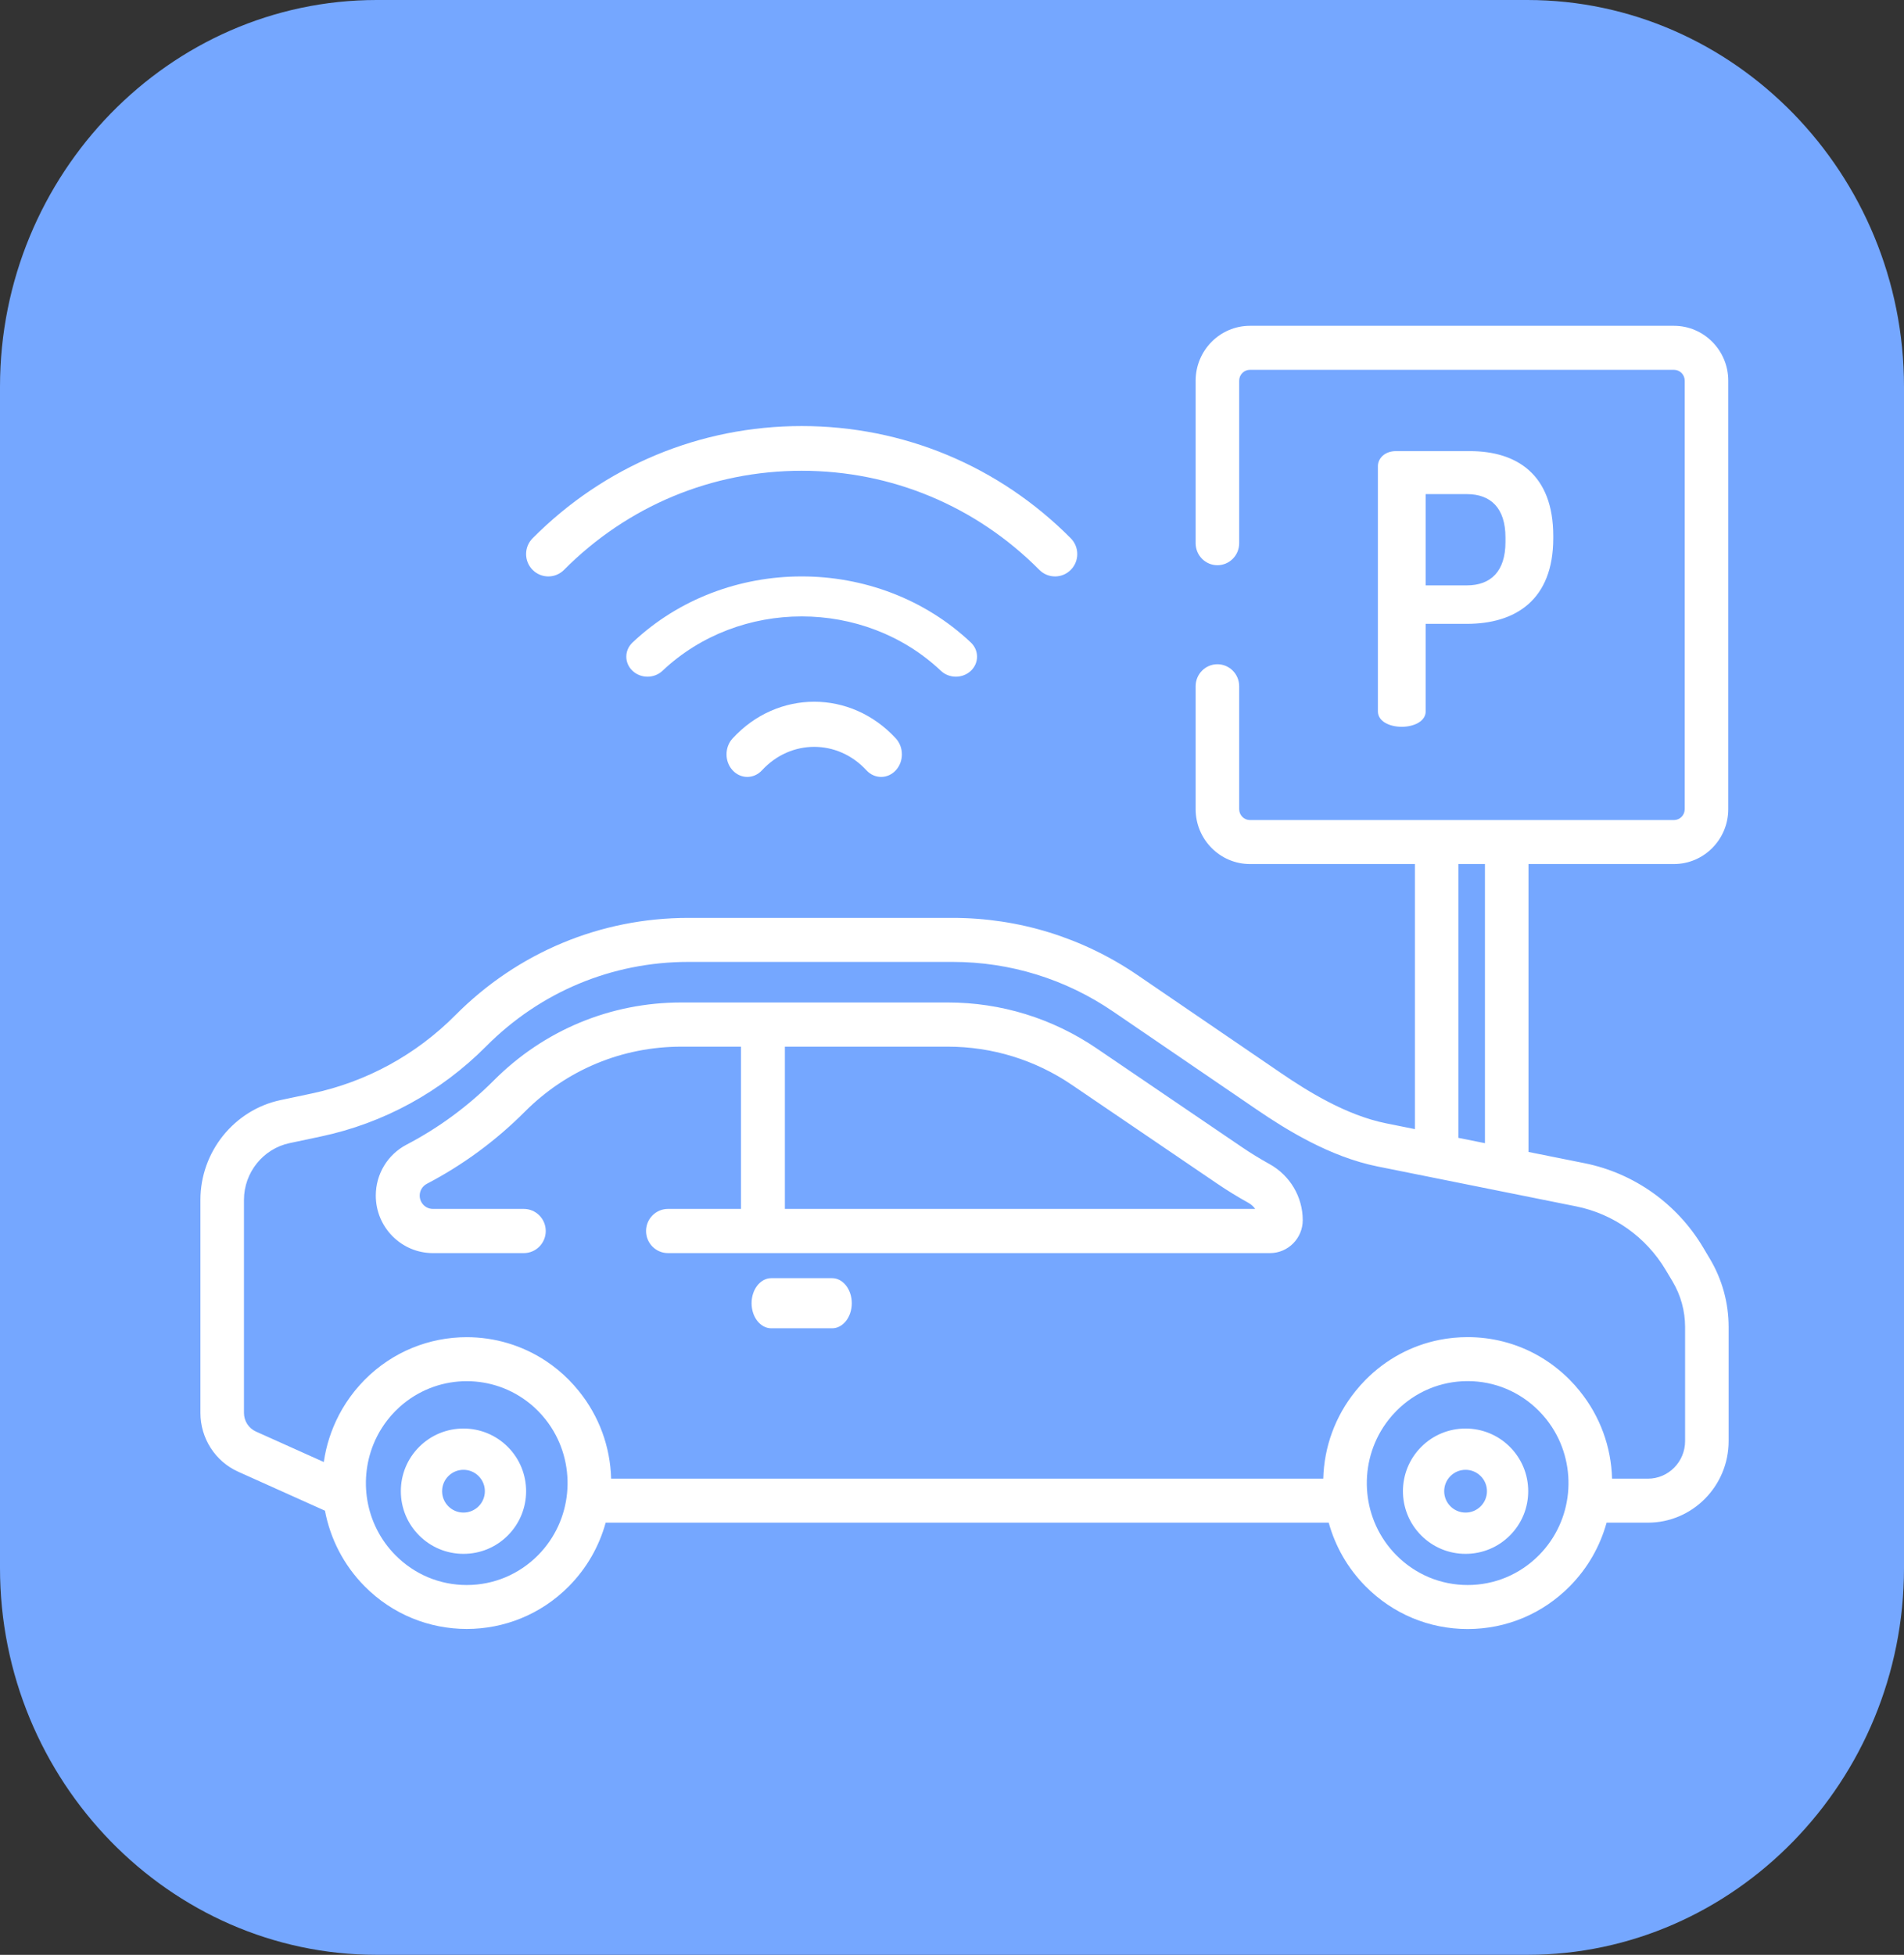 <?xml version="1.0" encoding="UTF-8"?>
<svg width="76px" height="78px" viewBox="0 0 76 78" version="1.1" xmlns="http://www.w3.org/2000/svg" xmlns:xlink="http://www.w3.org/1999/xlink">
    <rect x="0" y="0" width="76" height="78" fill="#333333" stroke="none"/>
    <!-- Generator: Sketch 53.2 (72643) - https://sketchapp.com -->
    <title>2.2.2-h</title>
    <desc>Created with Sketch.</desc>
    <g id="Page-2" stroke="none" stroke-width="1" fill="none" fill-rule="evenodd">
        <g id="2.2.2-h">
            <g id="Group-23">
                <path d="M15.035,78 C6.766,78 4.97379915e-14,71.056 4.97379915e-14,62.569 L4.97379915e-14,15.431 C4.97379915e-14,6.944 6.766,0 15.035,0 L60.965,0 C69.234,0 76,6.944 76,15.431 L76,62.569 C76,71.056 69.234,78 60.965,78 L15.035,78 Z" id="Fill-1-Copy-67" fill="#75A7FF"></path>
                <path d="M58.669,18 C60.532,18 62,18.918 62,21.386 L62,21.476 C62,23.944 60.488,24.892 58.551,24.892 L56.908,24.892 L56.908,28.383 C56.908,28.789 56.423,29 55.954,29 C55.47,29 55,28.789 55,28.383 L55,18.602 L55,18.602 C55,18.286 55.279,18 55.719,18 L58.669,18 Z M60.092,21.627 L60.092,21.446 C60.092,20.272 59.505,19.716 58.551,19.716 L56.908,19.716 L56.908,23.357 L58.551,23.357 C59.505,23.357 60.092,22.8 60.092,21.627 Z M42.74,21.477 C43.087,21.825 43.087,22.39 42.74,22.739 C42.567,22.913 42.34,23 42.113,23 C41.887,23 41.66,22.913 41.487,22.739 C38.953,20.189 35.583,18.784 32,18.784 C28.416,18.784 25.047,20.189 22.513,22.739 C22.167,23.087 21.606,23.087 21.26,22.739 C20.913,22.39 20.913,21.825 21.26,21.477 C24.129,18.59 27.943,17 32,17 C36.057,17 39.871,18.59 42.74,21.477 Z M38.753,25.637 C39.082,25.949 39.082,26.455 38.753,26.766 C38.587,26.922 38.371,27 38.155,27 C37.939,27 37.722,26.922 37.557,26.766 C34.493,23.872 29.507,23.872 26.443,26.766 C26.113,27.078 25.578,27.078 25.248,26.766 C24.917,26.455 24.917,25.949 25.248,25.637 C28.971,22.121 35.029,22.121 38.753,25.637 Z M35.757,29.463 C36.081,29.815 36.081,30.385 35.757,30.736 C35.595,30.912 35.383,31 35.171,31 C34.959,31 34.747,30.912 34.585,30.736 C33.435,29.488 31.565,29.488 30.415,30.736 C30.091,31.088 29.566,31.088 29.243,30.736 C28.919,30.385 28.919,29.815 29.243,29.463 C31.039,27.512 33.961,27.512 35.757,29.463 Z M50.676,46.449 C51.493,46.901 52,47.758 52,48.686 C52,49.41 51.414,50 50.694,50 L26.664,50 C26.18,50 25.788,49.605 25.788,49.119 C25.788,48.632 26.18,48.237 26.664,48.237 L29.576,48.237 L29.576,41.763 L27.194,41.763 C24.837,41.763 22.619,42.684 20.949,44.358 C19.794,45.515 18.478,46.484 17.037,47.236 C16.862,47.328 16.753,47.508 16.753,47.706 C16.753,47.999 16.989,48.237 17.28,48.237 L20.908,48.237 C21.392,48.237 21.784,48.632 21.784,49.119 C21.784,49.605 21.392,50 20.908,50 L17.28,50 C16.023,50 15,48.971 15,47.706 C15,46.847 15.471,46.068 16.229,45.672 C17.512,45.002 18.683,44.14 19.712,43.109 C21.713,41.104 24.37,40 27.194,40 L37.833,40 C39.956,40 42.008,40.632 43.767,41.827 L49.564,45.766 C49.922,46.01 50.297,46.239 50.676,46.449 Z M31.329,48.237 L50.103,48.237 C50.034,48.139 49.942,48.055 49.831,47.994 C49.405,47.758 48.985,47.5 48.583,47.227 L42.786,43.288 C41.318,42.29 39.605,41.763 37.833,41.763 L31.329,41.763 L31.329,48.237 Z M33.214,51 C33.648,51 34,51.448 34,52 C34,52.552 33.648,53 33.214,53 L30.786,53 C30.352,53 30,52.552 30,52 C30,51.448 30.352,51 30.786,51 L33.214,51 Z M68.25,50.225 C68.741,51.047 69,51.988 69,52.948 L69,57.501 C69,59.296 67.554,60.756 65.778,60.756 L64.129,60.756 C63.871,61.686 63.382,62.564 62.659,63.294 C61.571,64.394 60.123,65 58.583,65 C57.043,65 55.595,64.394 54.506,63.294 C53.784,62.564 53.294,61.686 53.037,60.756 L24.176,60.756 C23.919,61.686 23.43,62.564 22.707,63.294 C21.583,64.43 20.107,64.997 18.63,64.997 C17.154,64.997 15.678,64.43 14.554,63.294 C13.708,62.44 13.181,61.384 12.971,60.278 L9.51,58.724 C8.593,58.313 8,57.391 8,56.377 L8,47.875 C8,45.961 9.346,44.287 11.201,43.894 L12.449,43.63 C14.623,43.17 16.603,42.09 18.177,40.506 C20.664,38.004 23.967,36.625 27.477,36.625 L38.027,36.625 C40.666,36.625 43.217,37.414 45.403,38.906 L51.151,42.829 C52.18,43.531 53.732,44.501 55.324,44.821 L56.477,45.053 L56.477,34.476 L49.893,34.476 C48.698,34.476 47.725,33.494 47.725,32.286 L47.725,27.382 C47.725,26.897 48.114,26.504 48.594,26.504 C49.074,26.504 49.463,26.897 49.463,27.382 L49.463,32.286 C49.463,32.526 49.656,32.721 49.893,32.721 L66.817,32.721 C67.055,32.721 67.247,32.526 67.247,32.286 L67.247,15.19 C67.247,14.95 67.055,14.756 66.817,14.756 L49.893,14.756 C49.656,14.756 49.463,14.95 49.463,15.19 L49.463,21.675 C49.463,22.16 49.074,22.553 48.594,22.553 C48.114,22.553 47.725,22.16 47.725,21.675 L47.725,15.19 C47.725,13.982 48.698,13 49.893,13 L66.817,13 C68.013,13 68.985,13.982 68.985,15.19 L68.985,32.286 C68.985,33.494 68.013,34.476 66.817,34.476 L61.011,34.476 L61.011,45.964 L63.255,46.414 C65.221,46.809 66.941,48.03 67.976,49.765 L68.25,50.225 Z M58.215,34.476 L58.215,45.402 L59.273,45.614 L59.273,34.476 L58.215,34.476 Z M21.478,62.053 C22.848,60.668 23.022,58.526 22,56.949 C21.995,56.941 21.99,56.934 21.985,56.926 C21.955,56.88 21.924,56.836 21.892,56.791 C21.878,56.772 21.863,56.752 21.848,56.732 C21.822,56.697 21.796,56.662 21.768,56.627 C21.744,56.597 21.718,56.566 21.692,56.536 C21.672,56.512 21.651,56.487 21.63,56.463 C21.581,56.407 21.53,56.353 21.478,56.3 C21.429,56.251 21.379,56.203 21.329,56.157 C21.321,56.15 21.313,56.143 21.305,56.136 C21.261,56.097 21.218,56.058 21.173,56.021 C21.171,56.02 21.169,56.019 21.167,56.017 C19.696,54.81 17.572,54.808 16.099,56.013 C16.095,56.016 16.091,56.019 16.087,56.022 C16.045,56.057 16.004,56.093 15.963,56.129 C15.952,56.139 15.941,56.148 15.931,56.158 C15.89,56.195 15.85,56.234 15.81,56.274 C15.801,56.282 15.792,56.291 15.783,56.3 C15.779,56.304 15.775,56.308 15.771,56.312 C15.724,56.36 15.678,56.409 15.634,56.459 C15.617,56.478 15.6,56.499 15.583,56.518 C15.553,56.553 15.523,56.588 15.495,56.624 C15.475,56.648 15.457,56.673 15.438,56.698 C15.414,56.73 15.389,56.762 15.366,56.794 C15.346,56.822 15.327,56.851 15.307,56.88 C15.287,56.909 15.268,56.938 15.249,56.968 C15.228,57 15.208,57.033 15.188,57.066 C15.172,57.092 15.157,57.118 15.142,57.143 C15.121,57.181 15.1,57.219 15.08,57.257 C15.069,57.277 15.058,57.298 15.048,57.319 C15.026,57.362 15.004,57.406 14.983,57.451 C14.978,57.463 14.973,57.475 14.967,57.487 C14.291,58.988 14.562,60.82 15.783,62.053 C16.543,62.821 17.554,63.244 18.63,63.244 C19.706,63.244 20.717,62.821 21.478,62.053 Z M61.43,62.053 C62.801,60.668 62.975,58.526 61.953,56.949 C61.948,56.941 61.943,56.934 61.938,56.926 C61.908,56.881 61.877,56.836 61.845,56.792 C61.831,56.772 61.816,56.752 61.801,56.732 C61.775,56.697 61.748,56.662 61.721,56.627 C61.696,56.597 61.671,56.567 61.645,56.537 C61.624,56.512 61.604,56.487 61.582,56.463 C61.533,56.407 61.483,56.353 61.43,56.3 C60.67,55.532 59.658,55.108 58.583,55.108 C57.507,55.108 56.496,55.532 55.735,56.3 C55.683,56.353 55.632,56.407 55.583,56.463 C55.561,56.487 55.541,56.512 55.52,56.537 C55.494,56.567 55.469,56.597 55.445,56.627 C55.417,56.662 55.39,56.697 55.364,56.733 C55.349,56.752 55.335,56.772 55.321,56.791 C55.289,56.836 55.258,56.881 55.228,56.926 C55.223,56.934 55.218,56.941 55.213,56.949 C54.191,58.526 54.364,60.668 55.735,62.053 C56.496,62.821 57.507,63.244 58.583,63.244 C59.658,63.244 60.67,62.821 61.43,62.053 Z M67.262,57.501 L67.262,52.948 C67.262,52.308 67.089,51.679 66.762,51.131 L66.487,50.671 C65.705,49.359 64.403,48.435 62.916,48.136 L54.985,46.543 C53.085,46.161 51.332,45.07 50.179,44.283 L44.431,40.361 C42.533,39.065 40.318,38.381 38.027,38.381 L27.478,38.381 C24.43,38.381 21.563,39.577 19.404,41.75 C17.591,43.574 15.31,44.818 12.805,45.348 L11.558,45.612 C10.503,45.835 9.738,46.787 9.738,47.875 L9.738,56.377 C9.738,56.698 9.926,56.99 10.216,57.12 L12.925,58.336 C13.018,57.683 13.222,57.053 13.525,56.47 C13.526,56.468 13.527,56.466 13.528,56.463 C13.57,56.383 13.614,56.304 13.66,56.225 C13.662,56.221 13.665,56.216 13.667,56.212 C13.761,56.053 13.862,55.897 13.971,55.747 C13.983,55.73 13.996,55.713 14.009,55.696 C14.049,55.641 14.091,55.587 14.133,55.533 C14.151,55.511 14.169,55.488 14.187,55.466 C14.229,55.416 14.271,55.367 14.314,55.318 C14.331,55.297 14.349,55.277 14.367,55.257 C14.427,55.19 14.489,55.123 14.554,55.058 C15.678,53.923 17.154,53.355 18.63,53.355 C19.737,53.355 20.845,53.675 21.803,54.313 C22.123,54.526 22.426,54.775 22.707,55.058 C22.776,55.128 22.842,55.199 22.907,55.272 C22.918,55.283 22.927,55.295 22.937,55.307 C22.993,55.369 23.047,55.433 23.1,55.498 C23.103,55.502 23.107,55.507 23.111,55.512 C23.914,56.509 24.36,57.725 24.394,59.001 L52.819,59.001 C52.853,57.727 53.298,56.512 54.099,55.516 C54.104,55.509 54.109,55.503 54.114,55.497 C54.164,55.435 54.216,55.375 54.268,55.315 C54.281,55.3 54.293,55.285 54.307,55.27 C54.362,55.209 54.419,55.148 54.478,55.088 C54.487,55.078 54.496,55.068 54.506,55.058 C55.323,54.233 56.341,53.686 57.449,53.464 C57.818,53.39 58.198,53.353 58.583,53.353 C59.064,53.353 59.536,53.412 59.991,53.527 C60.992,53.779 61.911,54.302 62.659,55.058 C62.669,55.068 62.678,55.079 62.688,55.089 C62.746,55.148 62.804,55.209 62.859,55.27 C62.872,55.285 62.885,55.301 62.898,55.316 C62.95,55.376 63.002,55.435 63.051,55.496 C63.057,55.503 63.062,55.51 63.067,55.517 C63.868,56.513 64.313,57.728 64.347,59.001 L65.777,59.001 C66.596,59.001 67.262,58.328 67.262,57.501 L67.262,57.501 Z M20.269,57.732 C21.244,58.707 21.244,60.293 20.269,61.268 C19.797,61.74 19.169,62 18.501,62 C17.833,62 17.205,61.74 16.732,61.268 C16.26,60.796 16,60.168 16,59.5 C16,58.832 16.26,58.204 16.732,57.732 C17.205,57.26 17.833,57 18.501,57 C19.168,57 19.796,57.26 20.269,57.732 Z M19.104,60.103 C19.437,59.771 19.437,59.229 19.104,58.897 C18.943,58.735 18.728,58.647 18.501,58.647 C18.273,58.647 18.058,58.736 17.897,58.897 C17.736,59.058 17.647,59.272 17.647,59.5 C17.647,59.728 17.736,59.942 17.897,60.103 C18.058,60.264 18.273,60.353 18.501,60.353 C18.728,60.353 18.943,60.264 19.104,60.103 Z M60.268,57.732 C60.74,58.205 61,58.832 61,59.5 C61,60.168 60.74,60.796 60.268,61.268 C59.795,61.74 59.167,62 58.499,62 C57.831,62 57.204,61.74 56.731,61.268 C55.756,60.293 55.756,58.707 56.731,57.732 C57.204,57.26 57.831,57 58.499,57 C59.167,57 59.795,57.26 60.268,57.732 Z M59.103,60.103 C59.264,59.942 59.353,59.728 59.353,59.5 C59.353,59.272 59.264,59.058 59.103,58.897 C58.942,58.736 58.727,58.647 58.499,58.647 C58.272,58.647 58.057,58.736 57.896,58.897 C57.563,59.229 57.563,59.771 57.896,60.103 C58.057,60.264 58.272,60.353 58.499,60.353 C58.727,60.353 58.942,60.264 59.103,60.103 Z" id="Combined-Shape-Copy-23" fill="#FFFFFF" fill-rule="nonzero"></path>
            </g>
        </g>
    </g>
</svg>